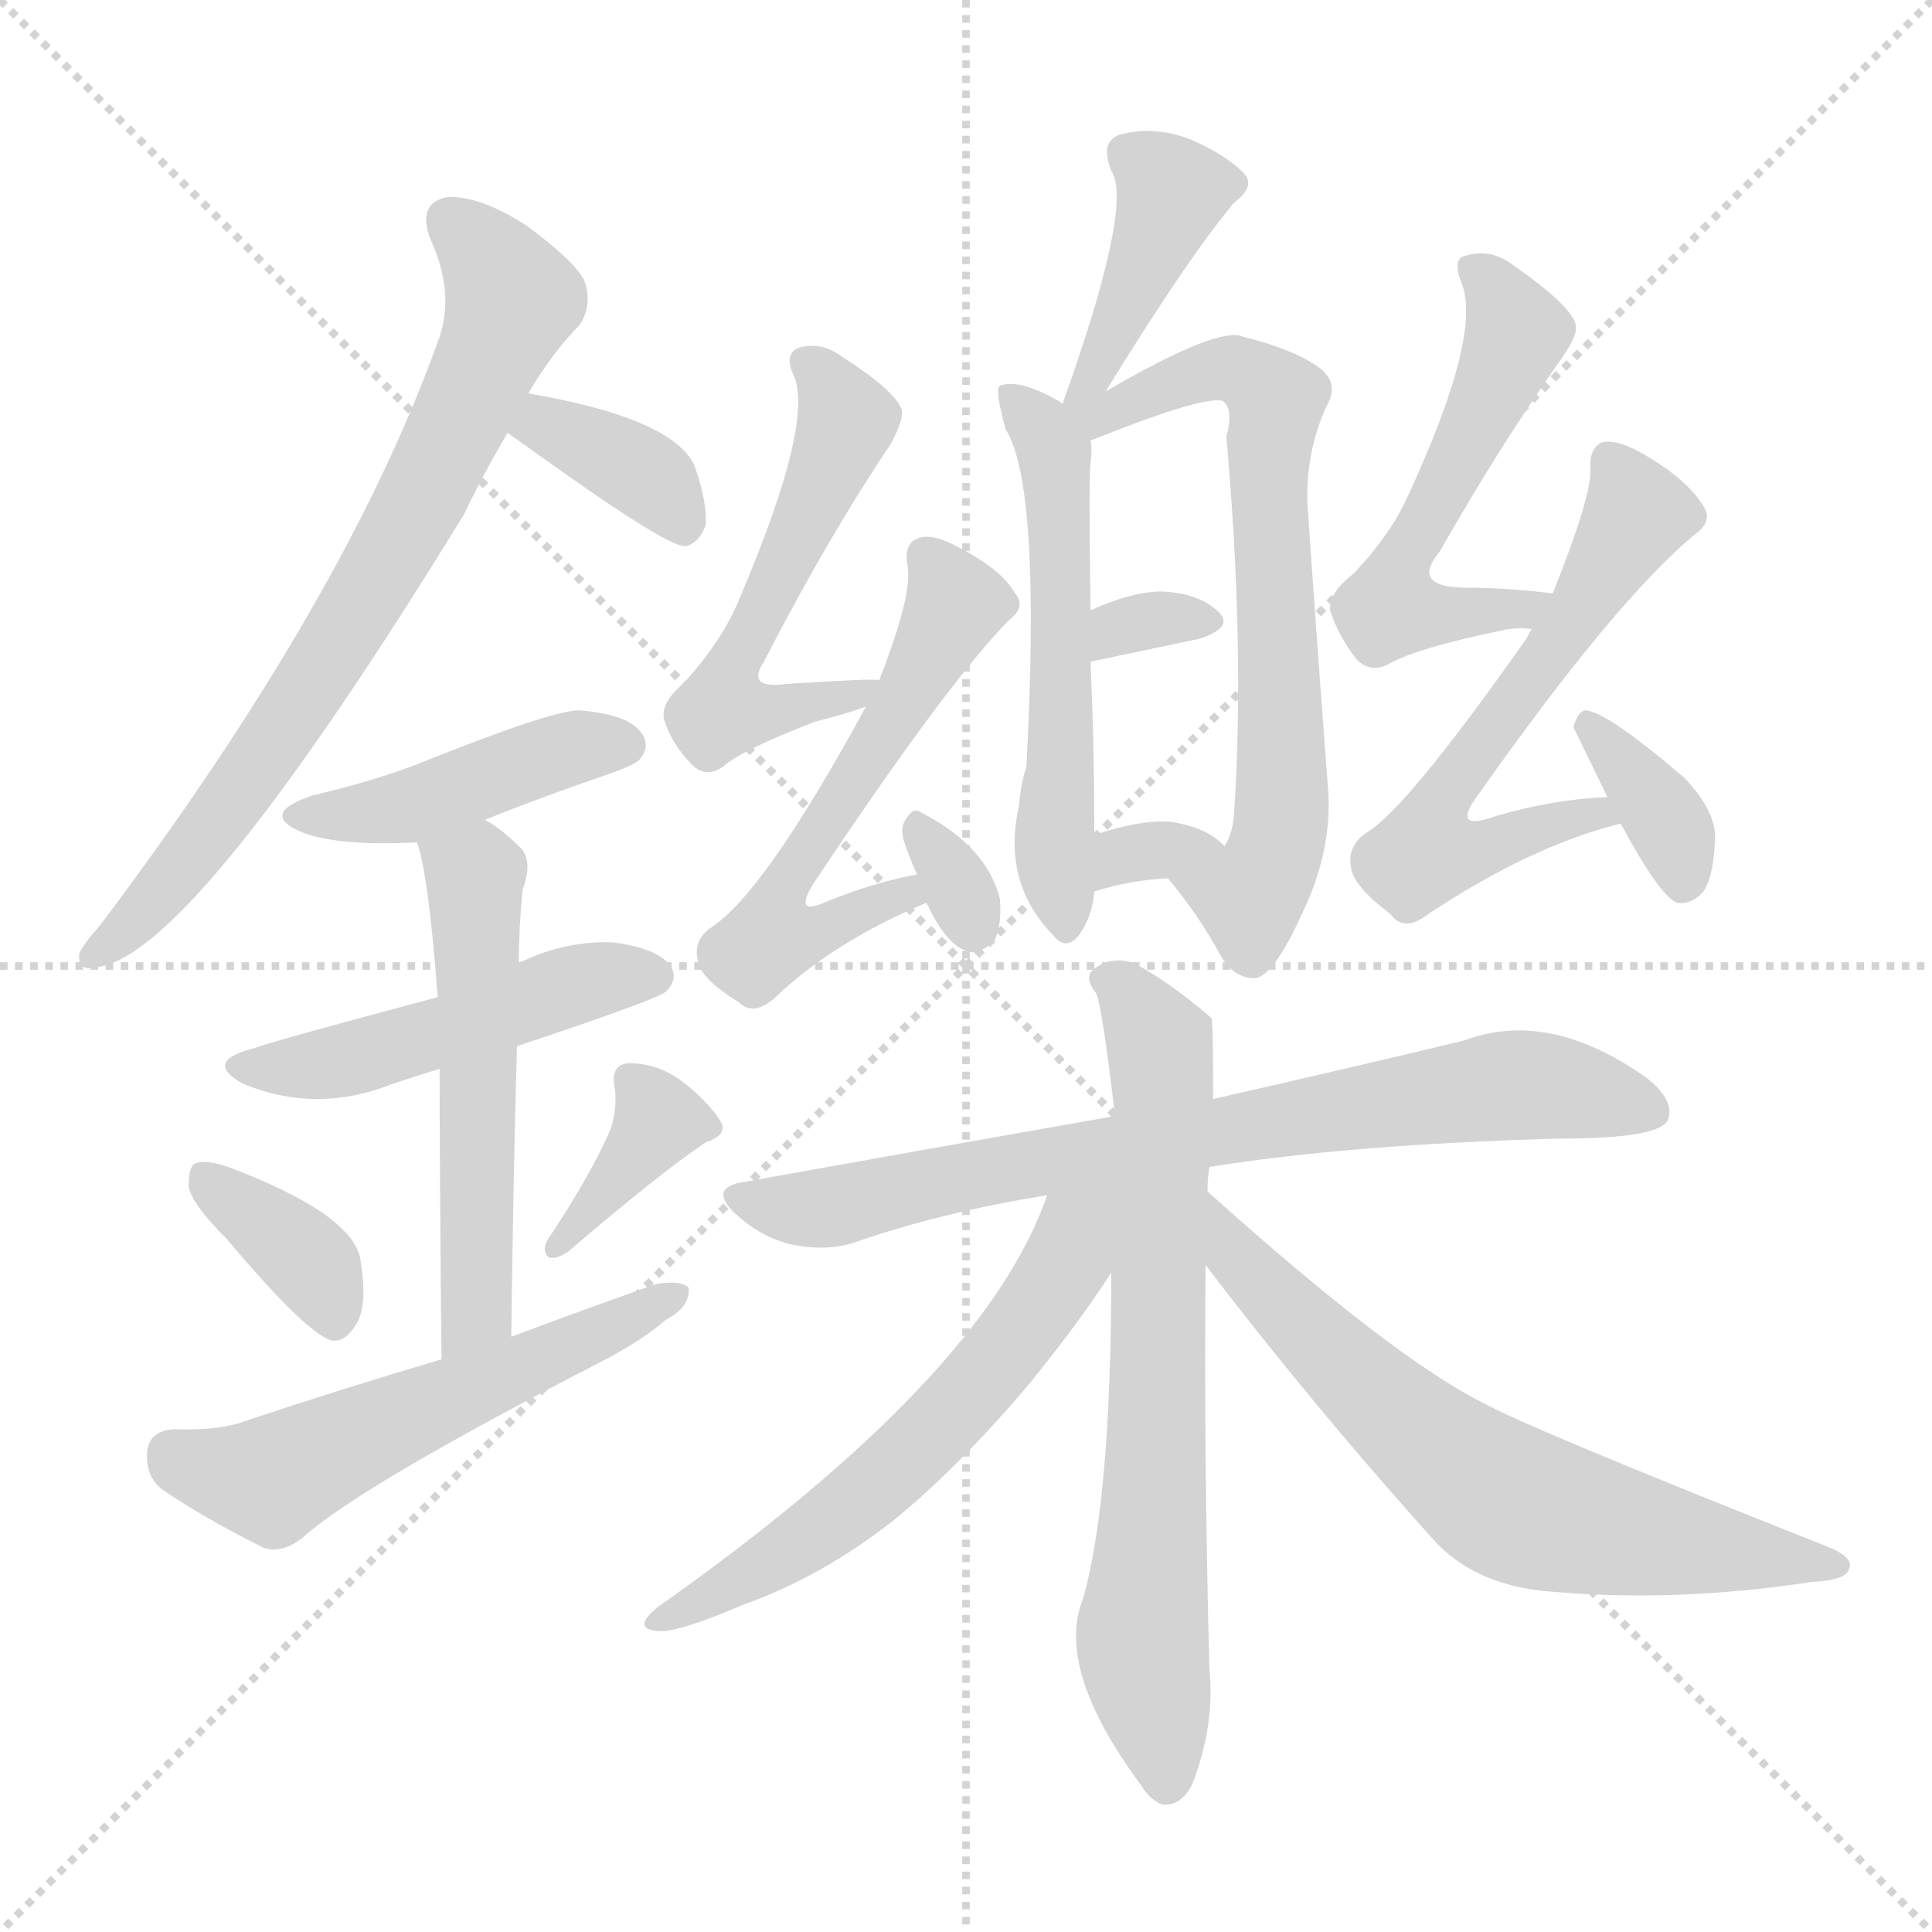 <svg version="1.1" viewBox="0 0 1024 1024" xmlns="http://www.w3.org/2000/svg">
  <g stroke="lightgray" stroke-dasharray="1,1" stroke-width="1" transform="scale(4, 4)">
    <line x1="0" y1="0" x2="256" y2="256"></line>
    <line x1="256" y1="0" x2="0" y2="256"></line>
    <line x1="128" y1="0" x2="128" y2="256"></line>
    <line x1="0" y1="128" x2="256" y2="128"></line>
  </g>
<g transform="scale(1, -1) translate(0, -900)">
   <style type="text/css">
    @keyframes keyframes0 {
      from {
       stroke: blue;
       stroke-dashoffset: 723;
       stroke-width: 128;
       }
       70% {
       animation-timing-function: step-end;
       stroke: blue;
       stroke-dashoffset: 0;
       stroke-width: 128;
       }
       to {
       stroke: black;
       stroke-width: 1024;
       }
       }
       #make-me-a-hanzi-animation-0 {
         animation: keyframes0 0.838s both;
         animation-delay: 0s;
         animation-timing-function: linear;
       }
    @keyframes keyframes1 {
      from {
       stroke: blue;
       stroke-dashoffset: 363;
       stroke-width: 128;
       }
       54% {
       animation-timing-function: step-end;
       stroke: blue;
       stroke-dashoffset: 0;
       stroke-width: 128;
       }
       to {
       stroke: black;
       stroke-width: 1024;
       }
       }
       #make-me-a-hanzi-animation-1 {
         animation: keyframes1 0.545s both;
         animation-delay: 0.838s;
         animation-timing-function: linear;
       }
    @keyframes keyframes2 {
      from {
       stroke: blue;
       stroke-dashoffset: 432;
       stroke-width: 128;
       }
       58% {
       animation-timing-function: step-end;
       stroke: blue;
       stroke-dashoffset: 0;
       stroke-width: 128;
       }
       to {
       stroke: black;
       stroke-width: 1024;
       }
       }
       #make-me-a-hanzi-animation-2 {
         animation: keyframes2 0.602s both;
         animation-delay: 1.384s;
         animation-timing-function: linear;
       }
    @keyframes keyframes3 {
      from {
       stroke: blue;
       stroke-dashoffset: 479;
       stroke-width: 128;
       }
       61% {
       animation-timing-function: step-end;
       stroke: blue;
       stroke-dashoffset: 0;
       stroke-width: 128;
       }
       to {
       stroke: black;
       stroke-width: 1024;
       }
       }
       #make-me-a-hanzi-animation-3 {
         animation: keyframes3 0.64s both;
         animation-delay: 1.985s;
         animation-timing-function: linear;
       }
    @keyframes keyframes4 {
      from {
       stroke: blue;
       stroke-dashoffset: 535;
       stroke-width: 128;
       }
       64% {
       animation-timing-function: step-end;
       stroke: blue;
       stroke-dashoffset: 0;
       stroke-width: 128;
       }
       to {
       stroke: black;
       stroke-width: 1024;
       }
       }
       #make-me-a-hanzi-animation-4 {
         animation: keyframes4 0.685s both;
         animation-delay: 2.625s;
         animation-timing-function: linear;
       }
    @keyframes keyframes5 {
      from {
       stroke: blue;
       stroke-dashoffset: 360;
       stroke-width: 128;
       }
       54% {
       animation-timing-function: step-end;
       stroke: blue;
       stroke-dashoffset: 0;
       stroke-width: 128;
       }
       to {
       stroke: black;
       stroke-width: 1024;
       }
       }
       #make-me-a-hanzi-animation-5 {
         animation: keyframes5 0.543s both;
         animation-delay: 3.311s;
         animation-timing-function: linear;
       }
    @keyframes keyframes6 {
      from {
       stroke: blue;
       stroke-dashoffset: 365;
       stroke-width: 128;
       }
       54% {
       animation-timing-function: step-end;
       stroke: blue;
       stroke-dashoffset: 0;
       stroke-width: 128;
       }
       to {
       stroke: black;
       stroke-width: 1024;
       }
       }
       #make-me-a-hanzi-animation-6 {
         animation: keyframes6 0.547s both;
         animation-delay: 3.854s;
         animation-timing-function: linear;
       }
    @keyframes keyframes7 {
      from {
       stroke: blue;
       stroke-dashoffset: 548;
       stroke-width: 128;
       }
       64% {
       animation-timing-function: step-end;
       stroke: blue;
       stroke-dashoffset: 0;
       stroke-width: 128;
       }
       to {
       stroke: black;
       stroke-width: 1024;
       }
       }
       #make-me-a-hanzi-animation-7 {
         animation: keyframes7 0.696s both;
         animation-delay: 4.401s;
         animation-timing-function: linear;
       }
    @keyframes keyframes8 {
      from {
       stroke: blue;
       stroke-dashoffset: 393;
       stroke-width: 128;
       }
       56% {
       animation-timing-function: step-end;
       stroke: blue;
       stroke-dashoffset: 0;
       stroke-width: 128;
       }
       to {
       stroke: black;
       stroke-width: 1024;
       }
       }
       #make-me-a-hanzi-animation-8 {
         animation: keyframes8 0.57s both;
         animation-delay: 5.097s;
         animation-timing-function: linear;
       }
    @keyframes keyframes9 {
      from {
       stroke: blue;
       stroke-dashoffset: 542;
       stroke-width: 128;
       }
       64% {
       animation-timing-function: step-end;
       stroke: blue;
       stroke-dashoffset: 0;
       stroke-width: 128;
       }
       to {
       stroke: black;
       stroke-width: 1024;
       }
       }
       #make-me-a-hanzi-animation-9 {
         animation: keyframes9 0.691s both;
         animation-delay: 5.666s;
         animation-timing-function: linear;
       }
    @keyframes keyframes10 {
      from {
       stroke: blue;
       stroke-dashoffset: 677;
       stroke-width: 128;
       }
       69% {
       animation-timing-function: step-end;
       stroke: blue;
       stroke-dashoffset: 0;
       stroke-width: 128;
       }
       to {
       stroke: black;
       stroke-width: 1024;
       }
       }
       #make-me-a-hanzi-animation-10 {
         animation: keyframes10 0.801s both;
         animation-delay: 6.357s;
         animation-timing-function: linear;
       }
    @keyframes keyframes11 {
      from {
       stroke: blue;
       stroke-dashoffset: 316;
       stroke-width: 128;
       }
       51% {
       animation-timing-function: step-end;
       stroke: blue;
       stroke-dashoffset: 0;
       stroke-width: 128;
       }
       to {
       stroke: black;
       stroke-width: 1024;
       }
       }
       #make-me-a-hanzi-animation-11 {
         animation: keyframes11 0.507s both;
         animation-delay: 7.158s;
         animation-timing-function: linear;
       }
    @keyframes keyframes12 {
      from {
       stroke: blue;
       stroke-dashoffset: 317;
       stroke-width: 128;
       }
       51% {
       animation-timing-function: step-end;
       stroke: blue;
       stroke-dashoffset: 0;
       stroke-width: 128;
       }
       to {
       stroke: black;
       stroke-width: 1024;
       }
       }
       #make-me-a-hanzi-animation-12 {
         animation: keyframes12 0.508s both;
         animation-delay: 7.666s;
         animation-timing-function: linear;
       }
    @keyframes keyframes13 {
      from {
       stroke: blue;
       stroke-dashoffset: 535;
       stroke-width: 128;
       }
       64% {
       animation-timing-function: step-end;
       stroke: blue;
       stroke-dashoffset: 0;
       stroke-width: 128;
       }
       to {
       stroke: black;
       stroke-width: 1024;
       }
       }
       #make-me-a-hanzi-animation-13 {
         animation: keyframes13 0.685s both;
         animation-delay: 8.174s;
         animation-timing-function: linear;
       }
    @keyframes keyframes14 {
      from {
       stroke: blue;
       stroke-dashoffset: 549;
       stroke-width: 128;
       }
       64% {
       animation-timing-function: step-end;
       stroke: blue;
       stroke-dashoffset: 0;
       stroke-width: 128;
       }
       to {
       stroke: black;
       stroke-width: 1024;
       }
       }
       #make-me-a-hanzi-animation-14 {
         animation: keyframes14 0.697s both;
         animation-delay: 8.859s;
         animation-timing-function: linear;
       }
    @keyframes keyframes15 {
      from {
       stroke: blue;
       stroke-dashoffset: 314;
       stroke-width: 128;
       }
       51% {
       animation-timing-function: step-end;
       stroke: blue;
       stroke-dashoffset: 0;
       stroke-width: 128;
       }
       to {
       stroke: black;
       stroke-width: 1024;
       }
       }
       #make-me-a-hanzi-animation-15 {
         animation: keyframes15 0.506s both;
         animation-delay: 9.556s;
         animation-timing-function: linear;
       }
    @keyframes keyframes16 {
      from {
       stroke: blue;
       stroke-dashoffset: 536;
       stroke-width: 128;
       }
       64% {
       animation-timing-function: step-end;
       stroke: blue;
       stroke-dashoffset: 0;
       stroke-width: 128;
       }
       to {
       stroke: black;
       stroke-width: 1024;
       }
       }
       #make-me-a-hanzi-animation-16 {
         animation: keyframes16 0.686s both;
         animation-delay: 10.061s;
         animation-timing-function: linear;
       }
    @keyframes keyframes17 {
      from {
       stroke: blue;
       stroke-dashoffset: 581;
       stroke-width: 128;
       }
       65% {
       animation-timing-function: step-end;
       stroke: blue;
       stroke-dashoffset: 0;
       stroke-width: 128;
       }
       to {
       stroke: black;
       stroke-width: 1024;
       }
       }
       #make-me-a-hanzi-animation-17 {
         animation: keyframes17 0.723s both;
         animation-delay: 10.747s;
         animation-timing-function: linear;
       }
    @keyframes keyframes18 {
      from {
       stroke: blue;
       stroke-dashoffset: 357;
       stroke-width: 128;
       }
       54% {
       animation-timing-function: step-end;
       stroke: blue;
       stroke-dashoffset: 0;
       stroke-width: 128;
       }
       to {
       stroke: black;
       stroke-width: 1024;
       }
       }
       #make-me-a-hanzi-animation-18 {
         animation: keyframes18 0.541s both;
         animation-delay: 11.47s;
         animation-timing-function: linear;
       }
    @keyframes keyframes19 {
      from {
       stroke: blue;
       stroke-dashoffset: 748;
       stroke-width: 128;
       }
       71% {
       animation-timing-function: step-end;
       stroke: blue;
       stroke-dashoffset: 0;
       stroke-width: 128;
       }
       to {
       stroke: black;
       stroke-width: 1024;
       }
       }
       #make-me-a-hanzi-animation-19 {
         animation: keyframes19 0.859s both;
         animation-delay: 12.011s;
         animation-timing-function: linear;
       }
    @keyframes keyframes20 {
      from {
       stroke: blue;
       stroke-dashoffset: 691;
       stroke-width: 128;
       }
       69% {
       animation-timing-function: step-end;
       stroke: blue;
       stroke-dashoffset: 0;
       stroke-width: 128;
       }
       to {
       stroke: black;
       stroke-width: 1024;
       }
       }
       #make-me-a-hanzi-animation-20 {
         animation: keyframes20 0.812s both;
         animation-delay: 12.869s;
         animation-timing-function: linear;
       }
    @keyframes keyframes21 {
      from {
       stroke: blue;
       stroke-dashoffset: 584;
       stroke-width: 128;
       }
       66% {
       animation-timing-function: step-end;
       stroke: blue;
       stroke-dashoffset: 0;
       stroke-width: 128;
       }
       to {
       stroke: black;
       stroke-width: 1024;
       }
       }
       #make-me-a-hanzi-animation-21 {
         animation: keyframes21 0.725s both;
         animation-delay: 13.682s;
         animation-timing-function: linear;
       }
    @keyframes keyframes22 {
      from {
       stroke: blue;
       stroke-dashoffset: 644;
       stroke-width: 128;
       }
       68% {
       animation-timing-function: step-end;
       stroke: blue;
       stroke-dashoffset: 0;
       stroke-width: 128;
       }
       to {
       stroke: black;
       stroke-width: 1024;
       }
       }
       #make-me-a-hanzi-animation-22 {
         animation: keyframes22 0.774s both;
         animation-delay: 14.407s;
         animation-timing-function: linear;
       }
</style>
<path d="M 280.0 691.5 Q 293.0 713.5 307.0 727.5 Q 314.0 737.5 310.0 750.5 Q 306.0 760.5 279.0 780.5 Q 254.0 796.5 237.0 795.5 Q 221.0 792.5 228.0 773.5 Q 241.0 745.5 233.0 721.5 Q 184.0 583.5 53.0 409.5 Q 44.0 399.5 42.0 394.5 Q 41.0 384.5 52.0 387.5 Q 103.0 394.5 246.0 627.5 Q 256.0 648.5 269.0 670.5 L 280.0 691.5 Z" fill="lightgray"></path> 
<path d="M 269.0 670.5 Q 275.0 666.5 286.0 658.5 Q 353.0 610.5 363.0 610.5 Q 370.0 611.5 374.0 621.5 Q 375.0 633.5 368.0 653.5 Q 356.0 678.5 280.0 691.5 C 250.0 696.5 244.0 687.5 269.0 670.5 Z" fill="lightgray"></path> 
<path d="M 257.0 465.5 Q 287.0 477.5 319.0 488.5 Q 337.0 494.5 339.0 497.5 Q 345.0 504.5 340.0 511.5 Q 333.0 521.5 307.0 523.5 Q 292.0 523.5 220.0 494.5 Q 196.0 485.5 166.0 478.5 Q 136.0 468.5 161.0 458.5 Q 180.0 451.5 221.0 453.5 L 257.0 465.5 Z" fill="lightgray"></path> 
<path d="M 274.0 345.5 Q 349.0 370.5 353.0 374.5 Q 360.0 381.5 355.0 388.5 Q 348.0 397.5 325.0 400.5 Q 300.0 401.5 277.0 390.5 Q 276.0 390.5 275.0 389.5 L 232.0 371.5 Q 142.0 347.5 135.0 344.5 Q 107.0 337.5 129.0 325.5 Q 168.0 309.5 208.0 325.5 Q 220.0 329.5 233.0 333.5 L 274.0 345.5 Z" fill="lightgray"></path> 
<path d="M 271.0 191.5 Q 272.0 275.5 274.0 345.5 L 275.0 389.5 Q 275.0 408.5 277.0 428.5 Q 283.0 444.5 275.0 451.5 Q 266.0 460.5 257.0 465.5 C 232.0 481.5 213.0 482.5 221.0 453.5 Q 227.0 437.5 232.0 371.5 L 233.0 333.5 Q 233.0 278.5 234.0 179.5 C 234.0 149.5 271.0 161.5 271.0 191.5 Z" fill="lightgray"></path> 
<path d="M 120.0 243.5 Q 163.0 192.5 176.0 189.5 Q 183.0 188.5 189.0 198.5 Q 195.0 208.5 191.0 232.5 Q 187.0 256.5 121.0 281.5 Q 109.0 285.5 104.0 283.5 Q 100.0 282.5 100.0 271.5 Q 101.0 262.5 120.0 243.5 Z" fill="lightgray"></path> 
<path d="M 324.0 302.5 Q 314.0 278.5 290.0 242.5 Q 287.0 236.5 291.0 233.5 Q 295.0 232.5 301.0 236.5 Q 350.0 278.5 374.0 294.5 Q 386.0 298.5 382.0 305.5 Q 376.0 315.5 362.0 326.5 Q 349.0 336.5 333.0 336.5 Q 323.0 335.5 326.0 322.5 Q 327.0 313.5 324.0 302.5 Z" fill="lightgray"></path> 
<path d="M 234.0 179.5 Q 183.0 164.5 132.0 147.5 Q 117.0 141.5 92.0 142.5 Q 79.0 141.5 78.0 130.5 Q 77.0 117.5 86.0 110.5 Q 108.0 95.5 140.0 79.5 Q 150.0 76.5 161.0 85.5 Q 191.0 112.5 321.0 179.5 Q 340.0 189.5 353.0 200.5 Q 366.0 207.5 365.0 217.5 Q 361.0 221.5 348.0 219.5 Q 311.0 206.5 271.0 191.5 L 234.0 179.5 Z" fill="lightgray"></path> 
<path d="M 586.0 692.5 Q 629.0 762.5 654.0 792.5 Q 666.0 801.5 659.0 808.5 Q 649.0 818.5 630.0 826.5 Q 611.0 833.5 593.0 828.5 Q 583.0 824.5 589.0 809.5 Q 601.0 791.5 563.0 685.5 C 553.0 657.5 570.0 666.5 586.0 692.5 Z" fill="lightgray"></path> 
<path d="M 563.0 685.5 Q 563.0 686.5 561.0 687.5 Q 540.0 699.5 530.0 695.5 Q 527.0 694.5 533.0 672.5 Q 552.0 642.5 544.0 493.5 Q 541.0 484.5 540.0 472.5 Q 531.0 432.5 558.0 404.5 Q 565.0 395.5 572.0 404.5 Q 579.0 414.5 580.0 427.5 L 580.0 457.5 Q 580.0 506.5 578.0 548.5 L 578.0 576.5 Q 577.0 648.5 578.0 654.5 Q 579.0 661.5 578.0 666.5 C 578.0 675.5 578.0 675.5 563.0 685.5 Z" fill="lightgray"></path> 
<path d="M 619.0 434.5 Q 635.0 415.5 647.0 393.5 Q 654.0 381.5 665.0 381.5 Q 675.0 382.5 690.0 415.5 Q 706.0 448.5 704.0 480.5 Q 698.0 559.5 693.0 632.5 Q 692.0 660.5 703.0 684.5 Q 710.0 696.5 700.0 704.5 Q 687.0 714.5 659.0 721.5 Q 646.0 727.5 586.0 692.5 C 557.0 675.5 546.0 654.5 578.0 666.5 Q 638.0 690.5 648.0 687.5 Q 654.0 683.5 650.0 668.5 Q 660.0 556.5 654.0 467.5 Q 653.0 457.5 649.0 451.5 C 639.0 423.5 602.0 455.5 619.0 434.5 Z" fill="lightgray"></path> 
<path d="M 578.0 548.5 Q 578.0 549.5 579.0 549.5 Q 612.0 556.5 636.0 561.5 Q 654.0 567.5 646.0 575.5 Q 636.0 585.5 616.0 586.5 Q 600.0 586.5 578.0 576.5 C 551.0 564.5 552.0 533.5 578.0 548.5 Z" fill="lightgray"></path> 
<path d="M 580.0 427.5 Q 599.0 433.5 619.0 434.5 C 649.0 436.5 663.0 437.5 649.0 451.5 Q 640.0 461.5 620.0 464.5 Q 604.0 465.5 580.0 457.5 C 551.0 448.5 551.0 418.5 580.0 427.5 Z" fill="lightgray"></path> 
<path d="M 466.0 539.5 Q 463.0 540.5 417.0 537.5 Q 395.0 534.5 405.0 549.5 Q 439.0 615.5 472.0 664.5 Q 479.0 677.5 478.0 682.5 Q 475.0 692.5 447.0 710.5 Q 435.0 719.5 423.0 715.5 Q 416.0 712.5 420.0 702.5 Q 433.0 678.5 391.0 580.5 Q 382.0 559.5 362.0 537.5 Q 350.0 527.5 352.0 518.5 Q 356.0 505.5 367.0 494.5 Q 374.0 487.5 383.0 493.5 Q 393.0 502.5 432.0 517.5 Q 448.0 521.5 459.0 525.5 C 487.0 534.5 496.0 539.5 466.0 539.5 Z" fill="lightgray"></path> 
<path d="M 486.0 436.5 Q 464.0 432.5 439.0 422.5 Q 420.0 413.5 431.0 431.5 Q 503.0 539.5 535.0 571.5 Q 544.0 578.5 538.0 585.5 Q 531.0 598.5 505.0 611.5 Q 493.0 617.5 486.0 614.5 Q 479.0 611.5 481.0 600.5 Q 484.0 585.5 466.0 539.5 L 459.0 525.5 Q 405.0 426.5 377.0 408.5 Q 367.0 401.5 370.0 390.5 Q 371.0 381.5 392.0 368.5 Q 399.0 361.5 410.0 370.5 Q 441.0 400.5 491.0 421.5 C 518.0 433.5 515.0 442.5 486.0 436.5 Z" fill="lightgray"></path> 
<path d="M 491.0 421.5 Q 501.0 400.5 511.0 396.5 Q 518.0 392.5 527.0 401.5 Q 531.0 408.5 530.0 423.5 Q 523.0 451.5 488.0 469.5 Q 484.0 472.5 480.0 465.5 Q 477.0 461.5 479.0 454.5 Q 482.0 445.5 486.0 436.5 L 491.0 421.5 Z" fill="lightgray"></path> 
<path d="M 823.0 585.5 Q 798.0 588.5 778.0 588.5 Q 747.0 588.5 763.0 607.5 Q 796.0 665.5 828.0 710.5 Q 837.0 723.5 835.0 728.5 Q 832.0 738.5 802.0 759.5 Q 790.0 768.5 777.0 764.5 Q 770.0 763.5 774.0 751.5 Q 787.0 724.5 745.0 634.5 Q 736.0 615.5 717.0 595.5 Q 704.0 585.5 705.0 576.5 Q 709.0 563.5 719.0 550.5 Q 726.0 543.5 735.0 547.5 Q 750.0 556.5 799.0 566.5 Q 806.0 567.5 812.0 566.5 C 842.0 565.5 853.0 582.5 823.0 585.5 Z" fill="lightgray"></path> 
<path d="M 852.0 477.5 Q 824.0 476.5 793.0 467.5 Q 768.0 458.5 784.0 479.5 Q 856.0 581.5 898.0 616.5 Q 908.0 623.5 903.0 631.5 Q 894.0 646.5 869.0 660.5 Q 856.0 667.5 849.0 665.5 Q 842.0 662.5 843.0 650.5 Q 843.0 635.5 823.0 585.5 L 812.0 566.5 Q 811.0 565.5 809.0 561.5 Q 745.0 470.5 724.0 458.5 Q 714.0 451.5 716.0 440.5 Q 717.0 430.5 737.0 415.5 Q 744.0 405.5 757.0 415.5 Q 811.0 451.5 859.0 463.5 C 888.0 471.5 882.0 479.5 852.0 477.5 Z" fill="lightgray"></path> 
<path d="M 859.0 463.5 Q 880.0 424.5 889.0 421.5 Q 896.0 420.5 902.0 426.5 Q 908.0 433.5 909.0 454.5 Q 910.0 469.5 893.0 487.5 Q 851.0 523.5 840.0 523.5 Q 836.0 522.5 834.0 514.5 L 852.0 477.5 L 859.0 463.5 Z" fill="lightgray"></path> 
<path d="M 641.0 281.5 Q 716.0 293.5 826.0 296.5 Q 880.0 296.5 884.0 306.5 Q 888.0 316.5 873.0 328.5 Q 821.0 365.5 776.0 348.5 Q 722.0 335.5 643.0 317.5 L 591.0 308.5 Q 500.0 292.5 394.0 273.5 Q 375.0 270.5 390.0 256.5 Q 403.0 244.5 419.0 240.5 Q 438.0 236.5 453.0 241.5 Q 499.0 257.5 555.0 266.5 L 641.0 281.5 Z" fill="lightgray"></path> 
<path d="M 640.0 268.5 Q 640.0 275.5 641.0 281.5 L 643.0 317.5 Q 643.0 359.5 642.0 360.5 Q 620.0 379.5 601.0 389.5 Q 589.0 393.5 580.0 386.5 Q 574.0 382.5 581.0 373.5 Q 584.0 367.5 591.0 308.5 L 589.0 225.5 Q 589.0 105.5 574.0 52.5 Q 559.0 15.5 605.0 -46.5 Q 609.0 -53.5 616.0 -56.5 Q 626.0 -57.5 632.0 -45.5 Q 644.0 -14.5 641.0 15.5 Q 638.0 132.5 639.0 229.5 L 640.0 268.5 Z" fill="lightgray"></path> 
<path d="M 555.0 266.5 Q 522.0 170.5 349.0 48.5 Q 334.0 36.5 349.0 35.5 Q 359.0 34.5 394.0 49.5 Q 436.0 64.5 474.0 94.5 Q 507.0 121.5 543.0 163.5 Q 571.0 197.5 589.0 225.5 C 625.0 280.5 573.0 313.5 555.0 266.5 Z" fill="lightgray"></path> 
<path d="M 639.0 229.5 Q 697.0 153.5 762.0 81.5 Q 784.0 59.5 821.0 56.5 Q 888.0 50.5 960.0 61.5 Q 979.0 62.5 980.0 68.5 Q 983.0 74.5 968.0 80.5 Q 809.0 143.5 786.0 156.5 Q 738.0 180.5 640.0 268.5 C 618.0 288.5 621.0 253.5 639.0 229.5 Z" fill="lightgray"></path> 
      <clipPath id="make-me-a-hanzi-clip-0">
      <path d="M 280.0 691.5 Q 293.0 713.5 307.0 727.5 Q 314.0 737.5 310.0 750.5 Q 306.0 760.5 279.0 780.5 Q 254.0 796.5 237.0 795.5 Q 221.0 792.5 228.0 773.5 Q 241.0 745.5 233.0 721.5 Q 184.0 583.5 53.0 409.5 Q 44.0 399.5 42.0 394.5 Q 41.0 384.5 52.0 387.5 Q 103.0 394.5 246.0 627.5 Q 256.0 648.5 269.0 670.5 L 280.0 691.5 Z" fill="lightgray"></path>
      </clipPath>
      <path clip-path="url(#make-me-a-hanzi-clip-0)" d="M 239.0 781.5 L 259.0 763.5 L 271.0 739.5 L 220.0 627.5 L 109.0 455.5 L 49.0 394.5 " fill="none" id="make-me-a-hanzi-animation-0" stroke-dasharray="595 1190" stroke-linecap="round"></path>

      <clipPath id="make-me-a-hanzi-clip-1">
      <path d="M 269.0 670.5 Q 275.0 666.5 286.0 658.5 Q 353.0 610.5 363.0 610.5 Q 370.0 611.5 374.0 621.5 Q 375.0 633.5 368.0 653.5 Q 356.0 678.5 280.0 691.5 C 250.0 696.5 244.0 687.5 269.0 670.5 Z" fill="lightgray"></path>
      </clipPath>
      <path clip-path="url(#make-me-a-hanzi-clip-1)" d="M 276.0 673.5 L 291.0 675.5 L 336.0 652.5 L 363.0 621.5 " fill="none" id="make-me-a-hanzi-animation-1" stroke-dasharray="235 470" stroke-linecap="round"></path>

      <clipPath id="make-me-a-hanzi-clip-2">
      <path d="M 257.0 465.5 Q 287.0 477.5 319.0 488.5 Q 337.0 494.5 339.0 497.5 Q 345.0 504.5 340.0 511.5 Q 333.0 521.5 307.0 523.5 Q 292.0 523.5 220.0 494.5 Q 196.0 485.5 166.0 478.5 Q 136.0 468.5 161.0 458.5 Q 180.0 451.5 221.0 453.5 L 257.0 465.5 Z" fill="lightgray"></path>
      </clipPath>
      <path clip-path="url(#make-me-a-hanzi-clip-2)" d="M 160.0 469.5 L 211.0 470.5 L 276.0 495.5 L 330.0 505.5 " fill="none" id="make-me-a-hanzi-animation-2" stroke-dasharray="304 608" stroke-linecap="round"></path>

      <clipPath id="make-me-a-hanzi-clip-3">
      <path d="M 274.0 345.5 Q 349.0 370.5 353.0 374.5 Q 360.0 381.5 355.0 388.5 Q 348.0 397.5 325.0 400.5 Q 300.0 401.5 277.0 390.5 Q 276.0 390.5 275.0 389.5 L 232.0 371.5 Q 142.0 347.5 135.0 344.5 Q 107.0 337.5 129.0 325.5 Q 168.0 309.5 208.0 325.5 Q 220.0 329.5 233.0 333.5 L 274.0 345.5 Z" fill="lightgray"></path>
      </clipPath>
      <path clip-path="url(#make-me-a-hanzi-clip-3)" d="M 130.0 335.5 L 181.0 337.5 L 309.0 379.5 L 346.0 382.5 " fill="none" id="make-me-a-hanzi-animation-3" stroke-dasharray="351 702" stroke-linecap="round"></path>

      <clipPath id="make-me-a-hanzi-clip-4">
      <path d="M 271.0 191.5 Q 272.0 275.5 274.0 345.5 L 275.0 389.5 Q 275.0 408.5 277.0 428.5 Q 283.0 444.5 275.0 451.5 Q 266.0 460.5 257.0 465.5 C 232.0 481.5 213.0 482.5 221.0 453.5 Q 227.0 437.5 232.0 371.5 L 233.0 333.5 Q 233.0 278.5 234.0 179.5 C 234.0 149.5 271.0 161.5 271.0 191.5 Z" fill="lightgray"></path>
      </clipPath>
      <path clip-path="url(#make-me-a-hanzi-clip-4)" d="M 228.0 451.5 L 251.0 435.5 L 253.0 409.5 L 253.0 216.5 L 252.0 205.5 L 238.0 189.5 " fill="none" id="make-me-a-hanzi-animation-4" stroke-dasharray="407 814" stroke-linecap="round"></path>

      <clipPath id="make-me-a-hanzi-clip-5">
      <path d="M 120.0 243.5 Q 163.0 192.5 176.0 189.5 Q 183.0 188.5 189.0 198.5 Q 195.0 208.5 191.0 232.5 Q 187.0 256.5 121.0 281.5 Q 109.0 285.5 104.0 283.5 Q 100.0 282.5 100.0 271.5 Q 101.0 262.5 120.0 243.5 Z" fill="lightgray"></path>
      </clipPath>
      <path clip-path="url(#make-me-a-hanzi-clip-5)" d="M 108.0 275.5 L 167.0 227.5 L 178.0 201.5 " fill="none" id="make-me-a-hanzi-animation-5" stroke-dasharray="232 464" stroke-linecap="round"></path>

      <clipPath id="make-me-a-hanzi-clip-6">
      <path d="M 324.0 302.5 Q 314.0 278.5 290.0 242.5 Q 287.0 236.5 291.0 233.5 Q 295.0 232.5 301.0 236.5 Q 350.0 278.5 374.0 294.5 Q 386.0 298.5 382.0 305.5 Q 376.0 315.5 362.0 326.5 Q 349.0 336.5 333.0 336.5 Q 323.0 335.5 326.0 322.5 Q 327.0 313.5 324.0 302.5 Z" fill="lightgray"></path>
      </clipPath>
      <path clip-path="url(#make-me-a-hanzi-clip-6)" d="M 371.0 305.5 L 349.0 306.5 L 295.0 238.5 " fill="none" id="make-me-a-hanzi-animation-6" stroke-dasharray="237 474" stroke-linecap="round"></path>

      <clipPath id="make-me-a-hanzi-clip-7">
      <path d="M 234.0 179.5 Q 183.0 164.5 132.0 147.5 Q 117.0 141.5 92.0 142.5 Q 79.0 141.5 78.0 130.5 Q 77.0 117.5 86.0 110.5 Q 108.0 95.5 140.0 79.5 Q 150.0 76.5 161.0 85.5 Q 191.0 112.5 321.0 179.5 Q 340.0 189.5 353.0 200.5 Q 366.0 207.5 365.0 217.5 Q 361.0 221.5 348.0 219.5 Q 311.0 206.5 271.0 191.5 L 234.0 179.5 Z" fill="lightgray"></path>
      </clipPath>
      <path clip-path="url(#make-me-a-hanzi-clip-7)" d="M 91.0 129.5 L 144.0 115.5 L 360.0 213.5 " fill="none" id="make-me-a-hanzi-animation-7" stroke-dasharray="420 840" stroke-linecap="round"></path>

      <clipPath id="make-me-a-hanzi-clip-8">
      <path d="M 586.0 692.5 Q 629.0 762.5 654.0 792.5 Q 666.0 801.5 659.0 808.5 Q 649.0 818.5 630.0 826.5 Q 611.0 833.5 593.0 828.5 Q 583.0 824.5 589.0 809.5 Q 601.0 791.5 563.0 685.5 C 553.0 657.5 570.0 666.5 586.0 692.5 Z" fill="lightgray"></path>
      </clipPath>
      <path clip-path="url(#make-me-a-hanzi-clip-8)" d="M 651.0 802.5 L 621.0 796.5 L 584.0 705.5 L 577.0 700.5 " fill="none" id="make-me-a-hanzi-animation-8" stroke-dasharray="265 530" stroke-linecap="round"></path>

      <clipPath id="make-me-a-hanzi-clip-9">
      <path d="M 563.0 685.5 Q 563.0 686.5 561.0 687.5 Q 540.0 699.5 530.0 695.5 Q 527.0 694.5 533.0 672.5 Q 552.0 642.5 544.0 493.5 Q 541.0 484.5 540.0 472.5 Q 531.0 432.5 558.0 404.5 Q 565.0 395.5 572.0 404.5 Q 579.0 414.5 580.0 427.5 L 580.0 457.5 Q 580.0 506.5 578.0 548.5 L 578.0 576.5 Q 577.0 648.5 578.0 654.5 Q 579.0 661.5 578.0 666.5 C 578.0 675.5 578.0 675.5 563.0 685.5 Z" fill="lightgray"></path>
      </clipPath>
      <path clip-path="url(#make-me-a-hanzi-clip-9)" d="M 534.0 691.5 L 559.0 659.5 L 559.0 440.5 L 565.0 414.5 " fill="none" id="make-me-a-hanzi-animation-9" stroke-dasharray="414 828" stroke-linecap="round"></path>

      <clipPath id="make-me-a-hanzi-clip-10">
      <path d="M 619.0 434.5 Q 635.0 415.5 647.0 393.5 Q 654.0 381.5 665.0 381.5 Q 675.0 382.5 690.0 415.5 Q 706.0 448.5 704.0 480.5 Q 698.0 559.5 693.0 632.5 Q 692.0 660.5 703.0 684.5 Q 710.0 696.5 700.0 704.5 Q 687.0 714.5 659.0 721.5 Q 646.0 727.5 586.0 692.5 C 557.0 675.5 546.0 654.5 578.0 666.5 Q 638.0 690.5 648.0 687.5 Q 654.0 683.5 650.0 668.5 Q 660.0 556.5 654.0 467.5 Q 653.0 457.5 649.0 451.5 C 639.0 423.5 602.0 455.5 619.0 434.5 Z" fill="lightgray"></path>
      </clipPath>
      <path clip-path="url(#make-me-a-hanzi-clip-10)" d="M 570.0 683.5 L 586.0 678.5 L 623.0 698.5 L 654.0 704.5 L 677.0 687.5 L 672.0 644.5 L 679.0 463.5 L 674.0 442.5 L 661.0 425.5 L 627.0 432.5 " fill="none" id="make-me-a-hanzi-animation-10" stroke-dasharray="549 1098" stroke-linecap="round"></path>

      <clipPath id="make-me-a-hanzi-clip-11">
      <path d="M 578.0 548.5 Q 578.0 549.5 579.0 549.5 Q 612.0 556.5 636.0 561.5 Q 654.0 567.5 646.0 575.5 Q 636.0 585.5 616.0 586.5 Q 600.0 586.5 578.0 576.5 C 551.0 564.5 552.0 533.5 578.0 548.5 Z" fill="lightgray"></path>
      </clipPath>
      <path clip-path="url(#make-me-a-hanzi-clip-11)" d="M 586.0 556.5 L 592.0 567.5 L 623.0 573.5 L 639.0 570.5 " fill="none" id="make-me-a-hanzi-animation-11" stroke-dasharray="188 376" stroke-linecap="round"></path>

      <clipPath id="make-me-a-hanzi-clip-12">
      <path d="M 580.0 427.5 Q 599.0 433.5 619.0 434.5 C 649.0 436.5 663.0 437.5 649.0 451.5 Q 640.0 461.5 620.0 464.5 Q 604.0 465.5 580.0 457.5 C 551.0 448.5 551.0 418.5 580.0 427.5 Z" fill="lightgray"></path>
      </clipPath>
      <path clip-path="url(#make-me-a-hanzi-clip-12)" d="M 585.0 435.5 L 595.0 446.5 L 641.0 453.5 " fill="none" id="make-me-a-hanzi-animation-12" stroke-dasharray="189 378" stroke-linecap="round"></path>

      <clipPath id="make-me-a-hanzi-clip-13">
      <path d="M 466.0 539.5 Q 463.0 540.5 417.0 537.5 Q 395.0 534.5 405.0 549.5 Q 439.0 615.5 472.0 664.5 Q 479.0 677.5 478.0 682.5 Q 475.0 692.5 447.0 710.5 Q 435.0 719.5 423.0 715.5 Q 416.0 712.5 420.0 702.5 Q 433.0 678.5 391.0 580.5 Q 382.0 559.5 362.0 537.5 Q 350.0 527.5 352.0 518.5 Q 356.0 505.5 367.0 494.5 Q 374.0 487.5 383.0 493.5 Q 393.0 502.5 432.0 517.5 Q 448.0 521.5 459.0 525.5 C 487.0 534.5 496.0 539.5 466.0 539.5 Z" fill="lightgray"></path>
      </clipPath>
      <path clip-path="url(#make-me-a-hanzi-clip-13)" d="M 430.0 707.5 L 444.0 689.5 L 448.0 672.5 L 393.0 557.5 L 383.0 522.5 L 419.0 523.5 L 457.0 533.5 " fill="none" id="make-me-a-hanzi-animation-13" stroke-dasharray="407 814" stroke-linecap="round"></path>

      <clipPath id="make-me-a-hanzi-clip-14">
      <path d="M 486.0 436.5 Q 464.0 432.5 439.0 422.5 Q 420.0 413.5 431.0 431.5 Q 503.0 539.5 535.0 571.5 Q 544.0 578.5 538.0 585.5 Q 531.0 598.5 505.0 611.5 Q 493.0 617.5 486.0 614.5 Q 479.0 611.5 481.0 600.5 Q 484.0 585.5 466.0 539.5 L 459.0 525.5 Q 405.0 426.5 377.0 408.5 Q 367.0 401.5 370.0 390.5 Q 371.0 381.5 392.0 368.5 Q 399.0 361.5 410.0 370.5 Q 441.0 400.5 491.0 421.5 C 518.0 433.5 515.0 442.5 486.0 436.5 Z" fill="lightgray"></path>
      </clipPath>
      <path clip-path="url(#make-me-a-hanzi-clip-14)" d="M 491.0 604.5 L 506.0 578.5 L 472.0 515.5 L 421.0 440.5 L 416.0 409.5 L 430.0 407.5 L 482.0 426.5 " fill="none" id="make-me-a-hanzi-animation-14" stroke-dasharray="421 842" stroke-linecap="round"></path>

      <clipPath id="make-me-a-hanzi-clip-15">
      <path d="M 491.0 421.5 Q 501.0 400.5 511.0 396.5 Q 518.0 392.5 527.0 401.5 Q 531.0 408.5 530.0 423.5 Q 523.0 451.5 488.0 469.5 Q 484.0 472.5 480.0 465.5 Q 477.0 461.5 479.0 454.5 Q 482.0 445.5 486.0 436.5 L 491.0 421.5 Z" fill="lightgray"></path>
      </clipPath>
      <path clip-path="url(#make-me-a-hanzi-clip-15)" d="M 488.0 459.5 L 516.0 408.5 " fill="none" id="make-me-a-hanzi-animation-15" stroke-dasharray="186 372" stroke-linecap="round"></path>

      <clipPath id="make-me-a-hanzi-clip-16">
      <path d="M 823.0 585.5 Q 798.0 588.5 778.0 588.5 Q 747.0 588.5 763.0 607.5 Q 796.0 665.5 828.0 710.5 Q 837.0 723.5 835.0 728.5 Q 832.0 738.5 802.0 759.5 Q 790.0 768.5 777.0 764.5 Q 770.0 763.5 774.0 751.5 Q 787.0 724.5 745.0 634.5 Q 736.0 615.5 717.0 595.5 Q 704.0 585.5 705.0 576.5 Q 709.0 563.5 719.0 550.5 Q 726.0 543.5 735.0 547.5 Q 750.0 556.5 799.0 566.5 Q 806.0 567.5 812.0 566.5 C 842.0 565.5 853.0 582.5 823.0 585.5 Z" fill="lightgray"></path>
      </clipPath>
      <path clip-path="url(#make-me-a-hanzi-clip-16)" d="M 784.0 756.5 L 799.0 737.5 L 803.0 719.5 L 737.0 586.5 L 739.0 576.5 L 754.0 574.5 L 806.0 576.5 L 815.0 583.5 " fill="none" id="make-me-a-hanzi-animation-16" stroke-dasharray="408 816" stroke-linecap="round"></path>

      <clipPath id="make-me-a-hanzi-clip-17">
      <path d="M 852.0 477.5 Q 824.0 476.5 793.0 467.5 Q 768.0 458.5 784.0 479.5 Q 856.0 581.5 898.0 616.5 Q 908.0 623.5 903.0 631.5 Q 894.0 646.5 869.0 660.5 Q 856.0 667.5 849.0 665.5 Q 842.0 662.5 843.0 650.5 Q 843.0 635.5 823.0 585.5 L 812.0 566.5 Q 811.0 565.5 809.0 561.5 Q 745.0 470.5 724.0 458.5 Q 714.0 451.5 716.0 440.5 Q 717.0 430.5 737.0 415.5 Q 744.0 405.5 757.0 415.5 Q 811.0 451.5 859.0 463.5 C 888.0 471.5 882.0 479.5 852.0 477.5 Z" fill="lightgray"></path>
      </clipPath>
      <path clip-path="url(#make-me-a-hanzi-clip-17)" d="M 853.0 656.5 L 868.0 626.5 L 767.0 480.5 L 765.0 455.5 L 797.0 453.5 L 818.0 463.5 L 851.0 468.5 " fill="none" id="make-me-a-hanzi-animation-17" stroke-dasharray="453 906" stroke-linecap="round"></path>

      <clipPath id="make-me-a-hanzi-clip-18">
      <path d="M 859.0 463.5 Q 880.0 424.5 889.0 421.5 Q 896.0 420.5 902.0 426.5 Q 908.0 433.5 909.0 454.5 Q 910.0 469.5 893.0 487.5 Q 851.0 523.5 840.0 523.5 Q 836.0 522.5 834.0 514.5 L 852.0 477.5 L 859.0 463.5 Z" fill="lightgray"></path>
      </clipPath>
      <path clip-path="url(#make-me-a-hanzi-clip-18)" d="M 841.0 516.5 L 886.0 460.5 L 892.0 431.5 " fill="none" id="make-me-a-hanzi-animation-18" stroke-dasharray="229 458" stroke-linecap="round"></path>

      <clipPath id="make-me-a-hanzi-clip-19">
      <path d="M 641.0 281.5 Q 716.0 293.5 826.0 296.5 Q 880.0 296.5 884.0 306.5 Q 888.0 316.5 873.0 328.5 Q 821.0 365.5 776.0 348.5 Q 722.0 335.5 643.0 317.5 L 591.0 308.5 Q 500.0 292.5 394.0 273.5 Q 375.0 270.5 390.0 256.5 Q 403.0 244.5 419.0 240.5 Q 438.0 236.5 453.0 241.5 Q 499.0 257.5 555.0 266.5 L 641.0 281.5 Z" fill="lightgray"></path>
      </clipPath>
      <path clip-path="url(#make-me-a-hanzi-clip-19)" d="M 392.0 265.5 L 443.0 260.5 L 558.0 285.5 L 808.0 325.5 L 876.0 311.5 " fill="none" id="make-me-a-hanzi-animation-19" stroke-dasharray="620 1240" stroke-linecap="round"></path>

      <clipPath id="make-me-a-hanzi-clip-20">
      <path d="M 640.0 268.5 Q 640.0 275.5 641.0 281.5 L 643.0 317.5 Q 643.0 359.5 642.0 360.5 Q 620.0 379.5 601.0 389.5 Q 589.0 393.5 580.0 386.5 Q 574.0 382.5 581.0 373.5 Q 584.0 367.5 591.0 308.5 L 589.0 225.5 Q 589.0 105.5 574.0 52.5 Q 559.0 15.5 605.0 -46.5 Q 609.0 -53.5 616.0 -56.5 Q 626.0 -57.5 632.0 -45.5 Q 644.0 -14.5 641.0 15.5 Q 638.0 132.5 639.0 229.5 L 640.0 268.5 Z" fill="lightgray"></path>
      </clipPath>
      <path clip-path="url(#make-me-a-hanzi-clip-20)" d="M 588.0 380.5 L 615.0 346.5 L 617.0 329.5 L 605.0 33.5 L 618.0 -43.5 " fill="none" id="make-me-a-hanzi-animation-20" stroke-dasharray="563 1126" stroke-linecap="round"></path>

      <clipPath id="make-me-a-hanzi-clip-21">
      <path d="M 555.0 266.5 Q 522.0 170.5 349.0 48.5 Q 334.0 36.5 349.0 35.5 Q 359.0 34.5 394.0 49.5 Q 436.0 64.5 474.0 94.5 Q 507.0 121.5 543.0 163.5 Q 571.0 197.5 589.0 225.5 C 625.0 280.5 573.0 313.5 555.0 266.5 Z" fill="lightgray"></path>
      </clipPath>
      <path clip-path="url(#make-me-a-hanzi-clip-21)" d="M 585.0 264.5 L 575.0 256.5 L 567.0 233.5 L 542.0 196.5 L 484.0 130.5 L 432.0 87.5 L 353.0 42.5 " fill="none" id="make-me-a-hanzi-animation-21" stroke-dasharray="456 912" stroke-linecap="round"></path>

      <clipPath id="make-me-a-hanzi-clip-22">
      <path d="M 639.0 229.5 Q 697.0 153.5 762.0 81.5 Q 784.0 59.5 821.0 56.5 Q 888.0 50.5 960.0 61.5 Q 979.0 62.5 980.0 68.5 Q 983.0 74.5 968.0 80.5 Q 809.0 143.5 786.0 156.5 Q 738.0 180.5 640.0 268.5 C 618.0 288.5 621.0 253.5 639.0 229.5 Z" fill="lightgray"></path>
      </clipPath>
      <path clip-path="url(#make-me-a-hanzi-clip-22)" d="M 647.0 248.5 L 707.0 180.5 L 798.0 105.5 L 874.0 84.5 L 974.0 70.5 " fill="none" id="make-me-a-hanzi-animation-22" stroke-dasharray="516 1032" stroke-linecap="round"></path>

</g>
</svg>
